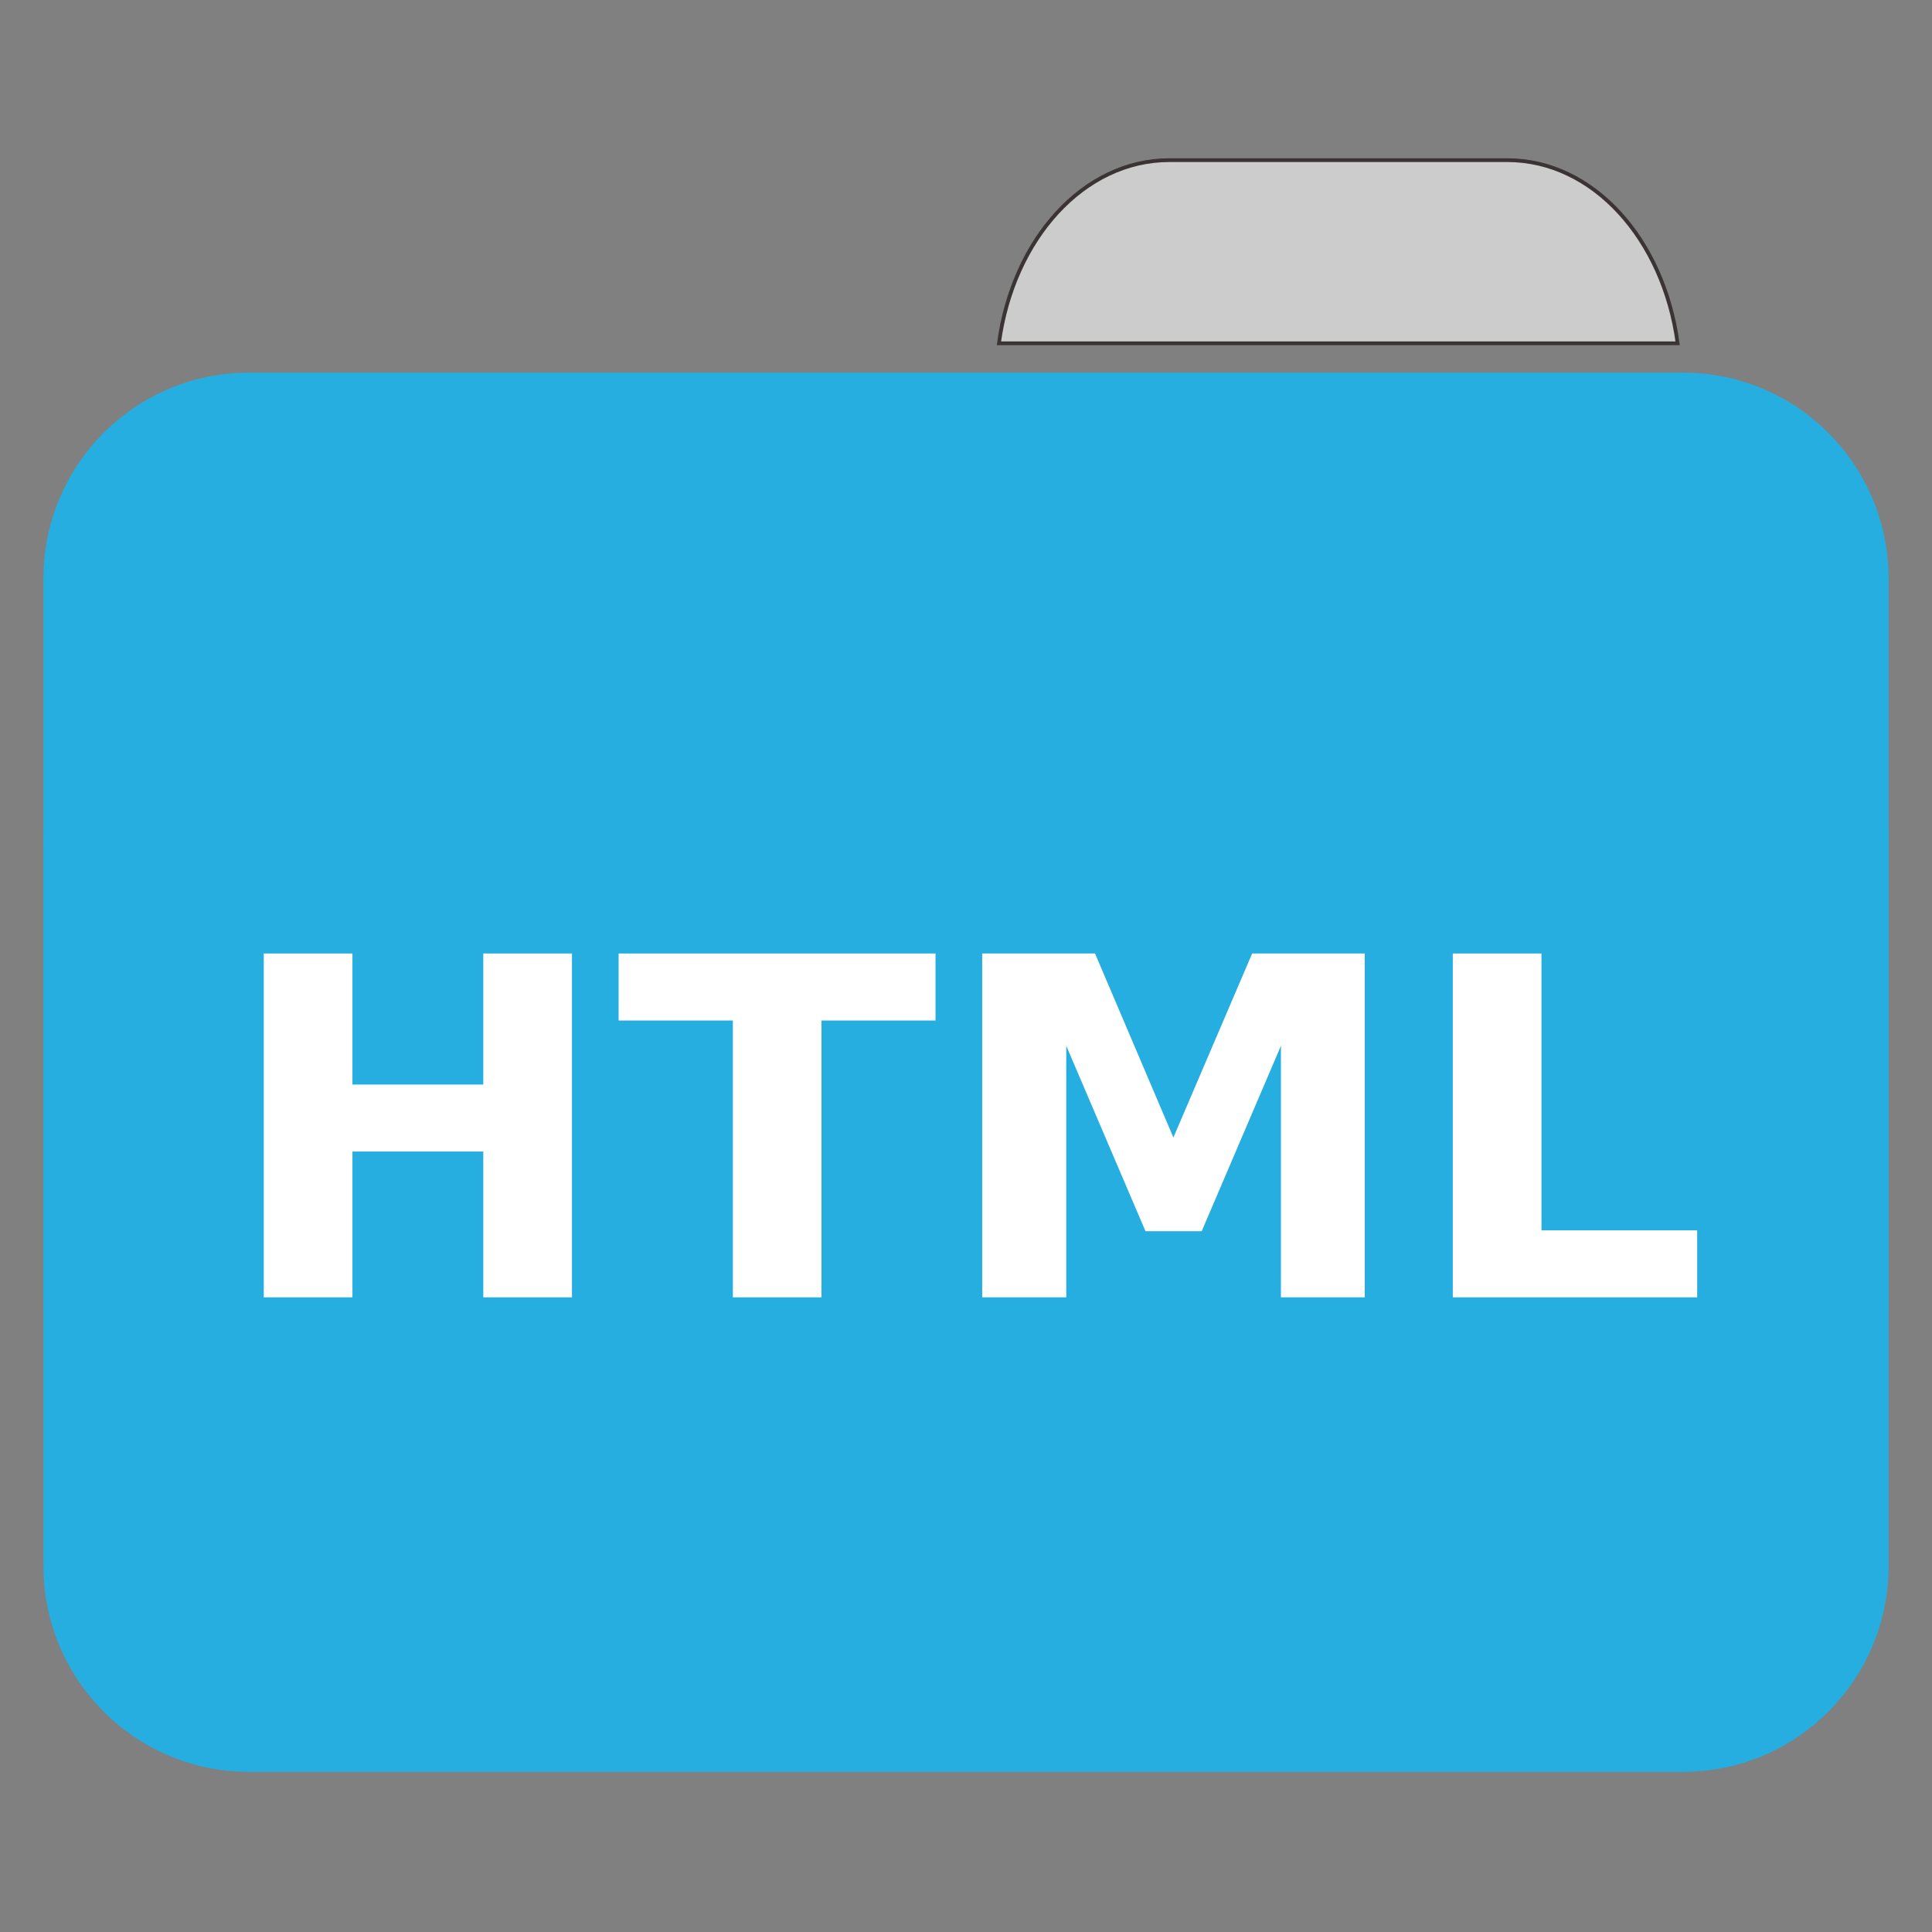<?xml version="1.0" encoding="UTF-8"?>
<svg xmlns="http://www.w3.org/2000/svg" xmlns:xlink="http://www.w3.org/1999/xlink" width="512pt" height="512pt" viewBox="0 0 512 512" version="1.1">
<rect x="0" y="0" width="512" height="512" fill="#808080" stroke="none"/>
<defs>
<g>
<symbol overflow="visible" id="glyph0-0">
<path style="stroke:none;" d="M 6.219 22.094 L 6.219 -88.141 L 68.719 -88.141 L 68.719 22.094 Z M 13.25 15.141 L 61.766 15.141 L 61.766 -81.109 L 13.25 -81.109 Z M 13.25 15.141 "/>
</symbol>
<symbol overflow="visible" id="glyph0-1">
<path style="stroke:none;" d="M 11.469 -91.125 L 34.969 -91.125 L 34.969 -56.391 L 69.641 -56.391 L 69.641 -91.125 L 93.141 -91.125 L 93.141 0 L 69.641 0 L 69.641 -38.641 L 34.969 -38.641 L 34.969 0 L 11.469 0 Z M 11.469 -91.125 "/>
</symbol>
<symbol overflow="visible" id="glyph0-2">
<path style="stroke:none;" d="M 0.609 -91.125 L 84.594 -91.125 L 84.594 -73.359 L 54.375 -73.359 L 54.375 0 L 30.891 0 L 30.891 -73.359 L 0.609 -73.359 Z M 0.609 -91.125 "/>
</symbol>
<symbol overflow="visible" id="glyph0-3">
<path style="stroke:none;" d="M 11.469 -91.125 L 41.375 -91.125 L 62.141 -42.359 L 83.016 -91.125 L 112.859 -91.125 L 112.859 0 L 90.641 0 L 90.641 -66.656 L 69.641 -17.516 L 54.75 -17.516 L 33.75 -66.656 L 33.75 0 L 11.469 0 Z M 11.469 -91.125 "/>
</symbol>
<symbol overflow="visible" id="glyph0-4">
<path style="stroke:none;" d="M 11.469 -91.125 L 34.969 -91.125 L 34.969 -17.766 L 76.234 -17.766 L 76.234 0 L 11.469 0 Z M 11.469 -91.125 "/>
</symbol>
</g>
</defs>
<g id="surface1">
<path style=" stroke:#3B3434;fill-rule:nonzero;fill:rgb(80%,80%,80%);fill-opacity:1;" d="M 309.887 42.441 C 287.164 42.441 268.445 63.344 264.727 90.977 L 444.59 90.977 C 440.871 63.344 422.168 42.441 399.449 42.441 Z M 309.887 42.441 "/>
<path style=" stroke:none;fill-rule:nonzero;fill:rgb(14.51%,68.235%,87.451%);fill-opacity:1;" d="M 65.938 98.758 L 446.059 98.758 C 476.125 98.758 500.5 123.191 500.5 153.332 L 500.5 344.828 C 500.5 374.969 476.125 399.402 446.059 399.402 L 65.938 399.402 C 35.875 399.402 11.5 374.969 11.5 344.828 L 11.5 153.332 C 11.5 123.191 35.875 98.758 65.938 98.758 Z M 65.938 98.758 "/>
<path style=" stroke:none;fill-rule:nonzero;fill:rgb(14.51%,68.235%,87.451%);fill-opacity:1;" d="M 65.938 168.91 L 446.059 168.91 C 476.125 168.91 500.5 193.348 500.5 223.488 L 500.5 414.98 C 500.5 445.121 476.125 469.559 446.059 469.559 L 65.938 469.559 C 35.875 469.559 11.5 445.121 11.5 414.98 L 11.5 223.488 C 11.5 193.348 35.875 168.91 65.938 168.91 Z M 65.938 168.91 "/>
<g style="fill:rgb(100%,100%,100%);fill-opacity:1;">
  <use xlink:href="#glyph0-1" x="58.434" y="343.809"/>
  <use xlink:href="#glyph0-2" x="163.329" y="343.809"/>
  <use xlink:href="#glyph0-3" x="248.819" y="343.809"/>
  <use xlink:href="#glyph0-4" x="373.538" y="343.809"/>
</g>
</g>
</svg>

